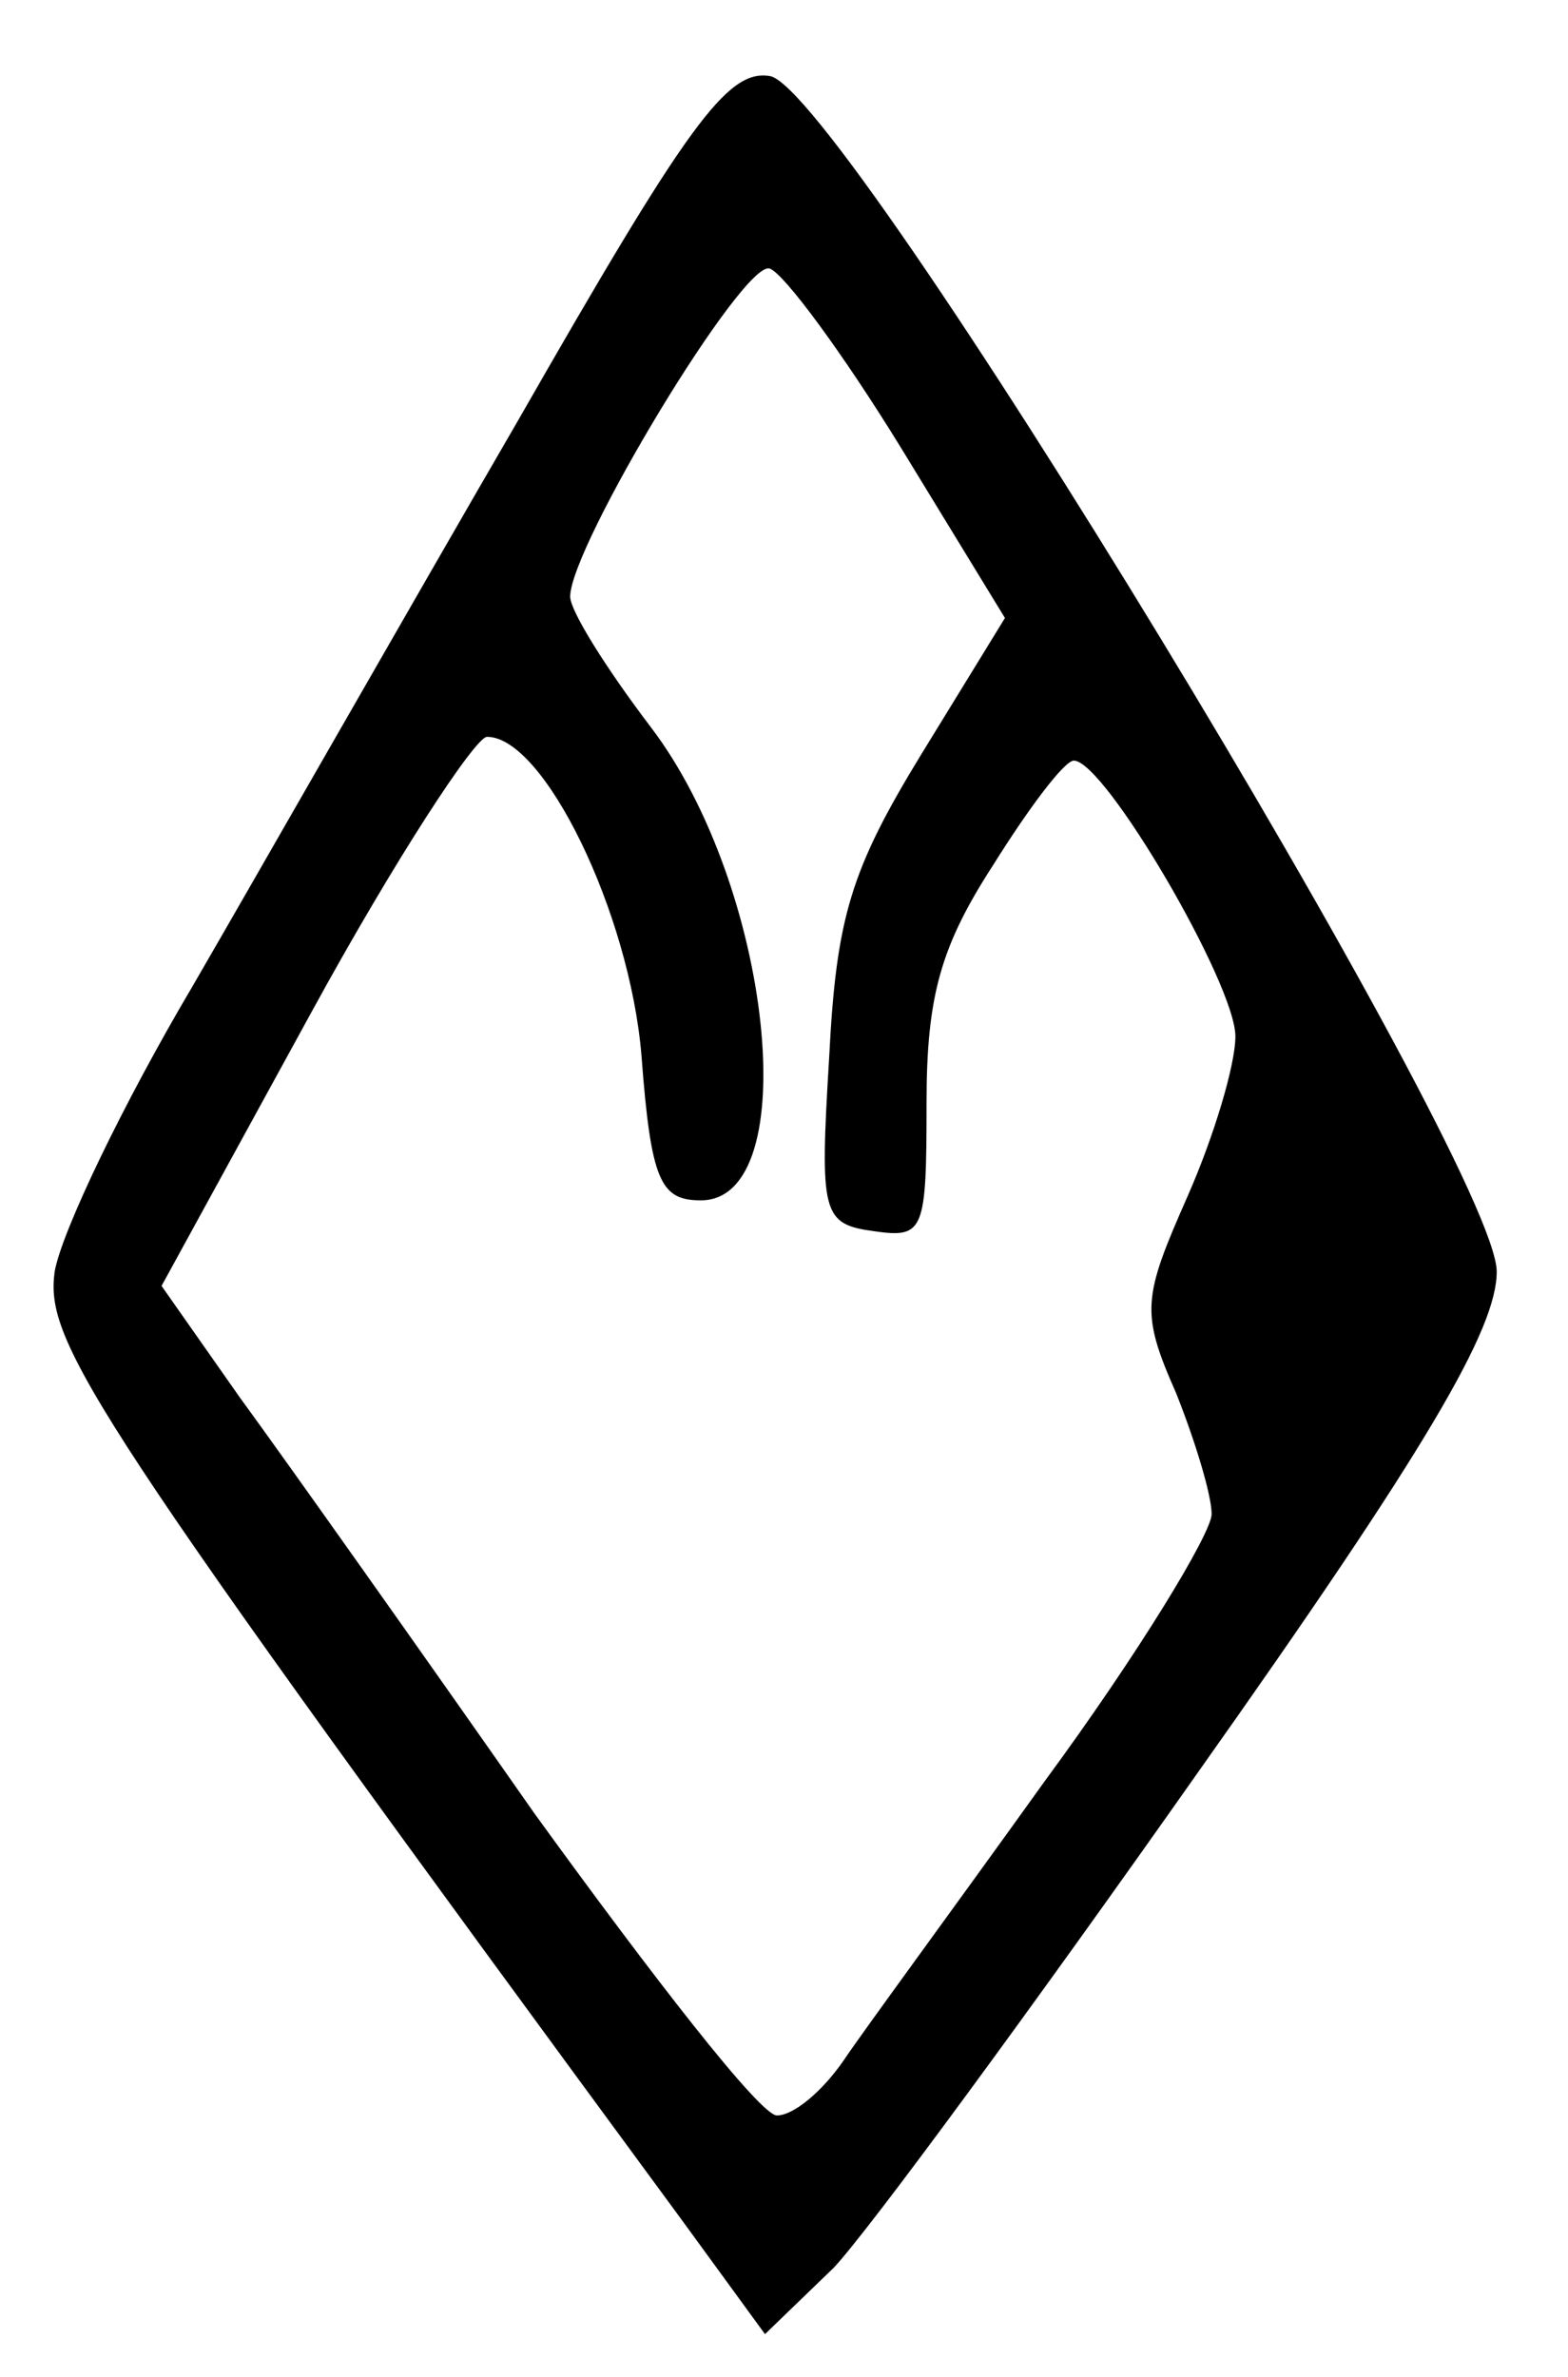 <?xml version="1.0" standalone="no"?>
<!DOCTYPE svg PUBLIC "-//W3C//DTD SVG 20010904//EN"
 "http://www.w3.org/TR/2001/REC-SVG-20010904/DTD/svg10.dtd">
<svg version="1.0" xmlns="http://www.w3.org/2000/svg"
 width="66pt" height="100pt" viewBox="0 0 66 100"
 preserveAspectRatio="xMidYMid meet">
<g transform="translate(0,100) scale(0.1,-0.1)"
fill="#000000" stroke="none">
<path d="M218 823 c-47 -81 -108 -188 -137 -238 -29 -49 -55 -103 -58 -120 -4
-30 14 -59 264 -399 l35 -48 29 28 c15 16 84 110 153 208 97 137 126 187 126
211 0 45 -276 499 -306 503 -18 3 -35 -21 -106 -145z m161 -11 l44 -72 -35
-57 c-30 -49 -36 -69 -39 -128 -4 -66 -3 -70 19 -73 21 -3 22 0 22 54 0 45 6
66 28 100 15 24 30 44 34 44 13 0 68 -94 68 -116 0 -12 -9 -42 -20 -67 -19
-43 -20 -49 -5 -83 8 -20 15 -43 15 -51 0 -8 -31 -59 -70 -112 -38 -53 -77
-106 -85 -118 -9 -13 -21 -23 -28 -23 -7 0 -52 58 -102 127 -49 70 -105 149
-124 175 l-33 47 63 115 c35 64 69 116 74 116 24 0 60 -74 65 -134 4 -53 8
-61 25 -61 44 0 30 132 -21 199 -19 25 -34 49 -34 55 0 21 73 142 84 138 6 -2
31 -36 55 -75z"/>
</g>
</svg>
